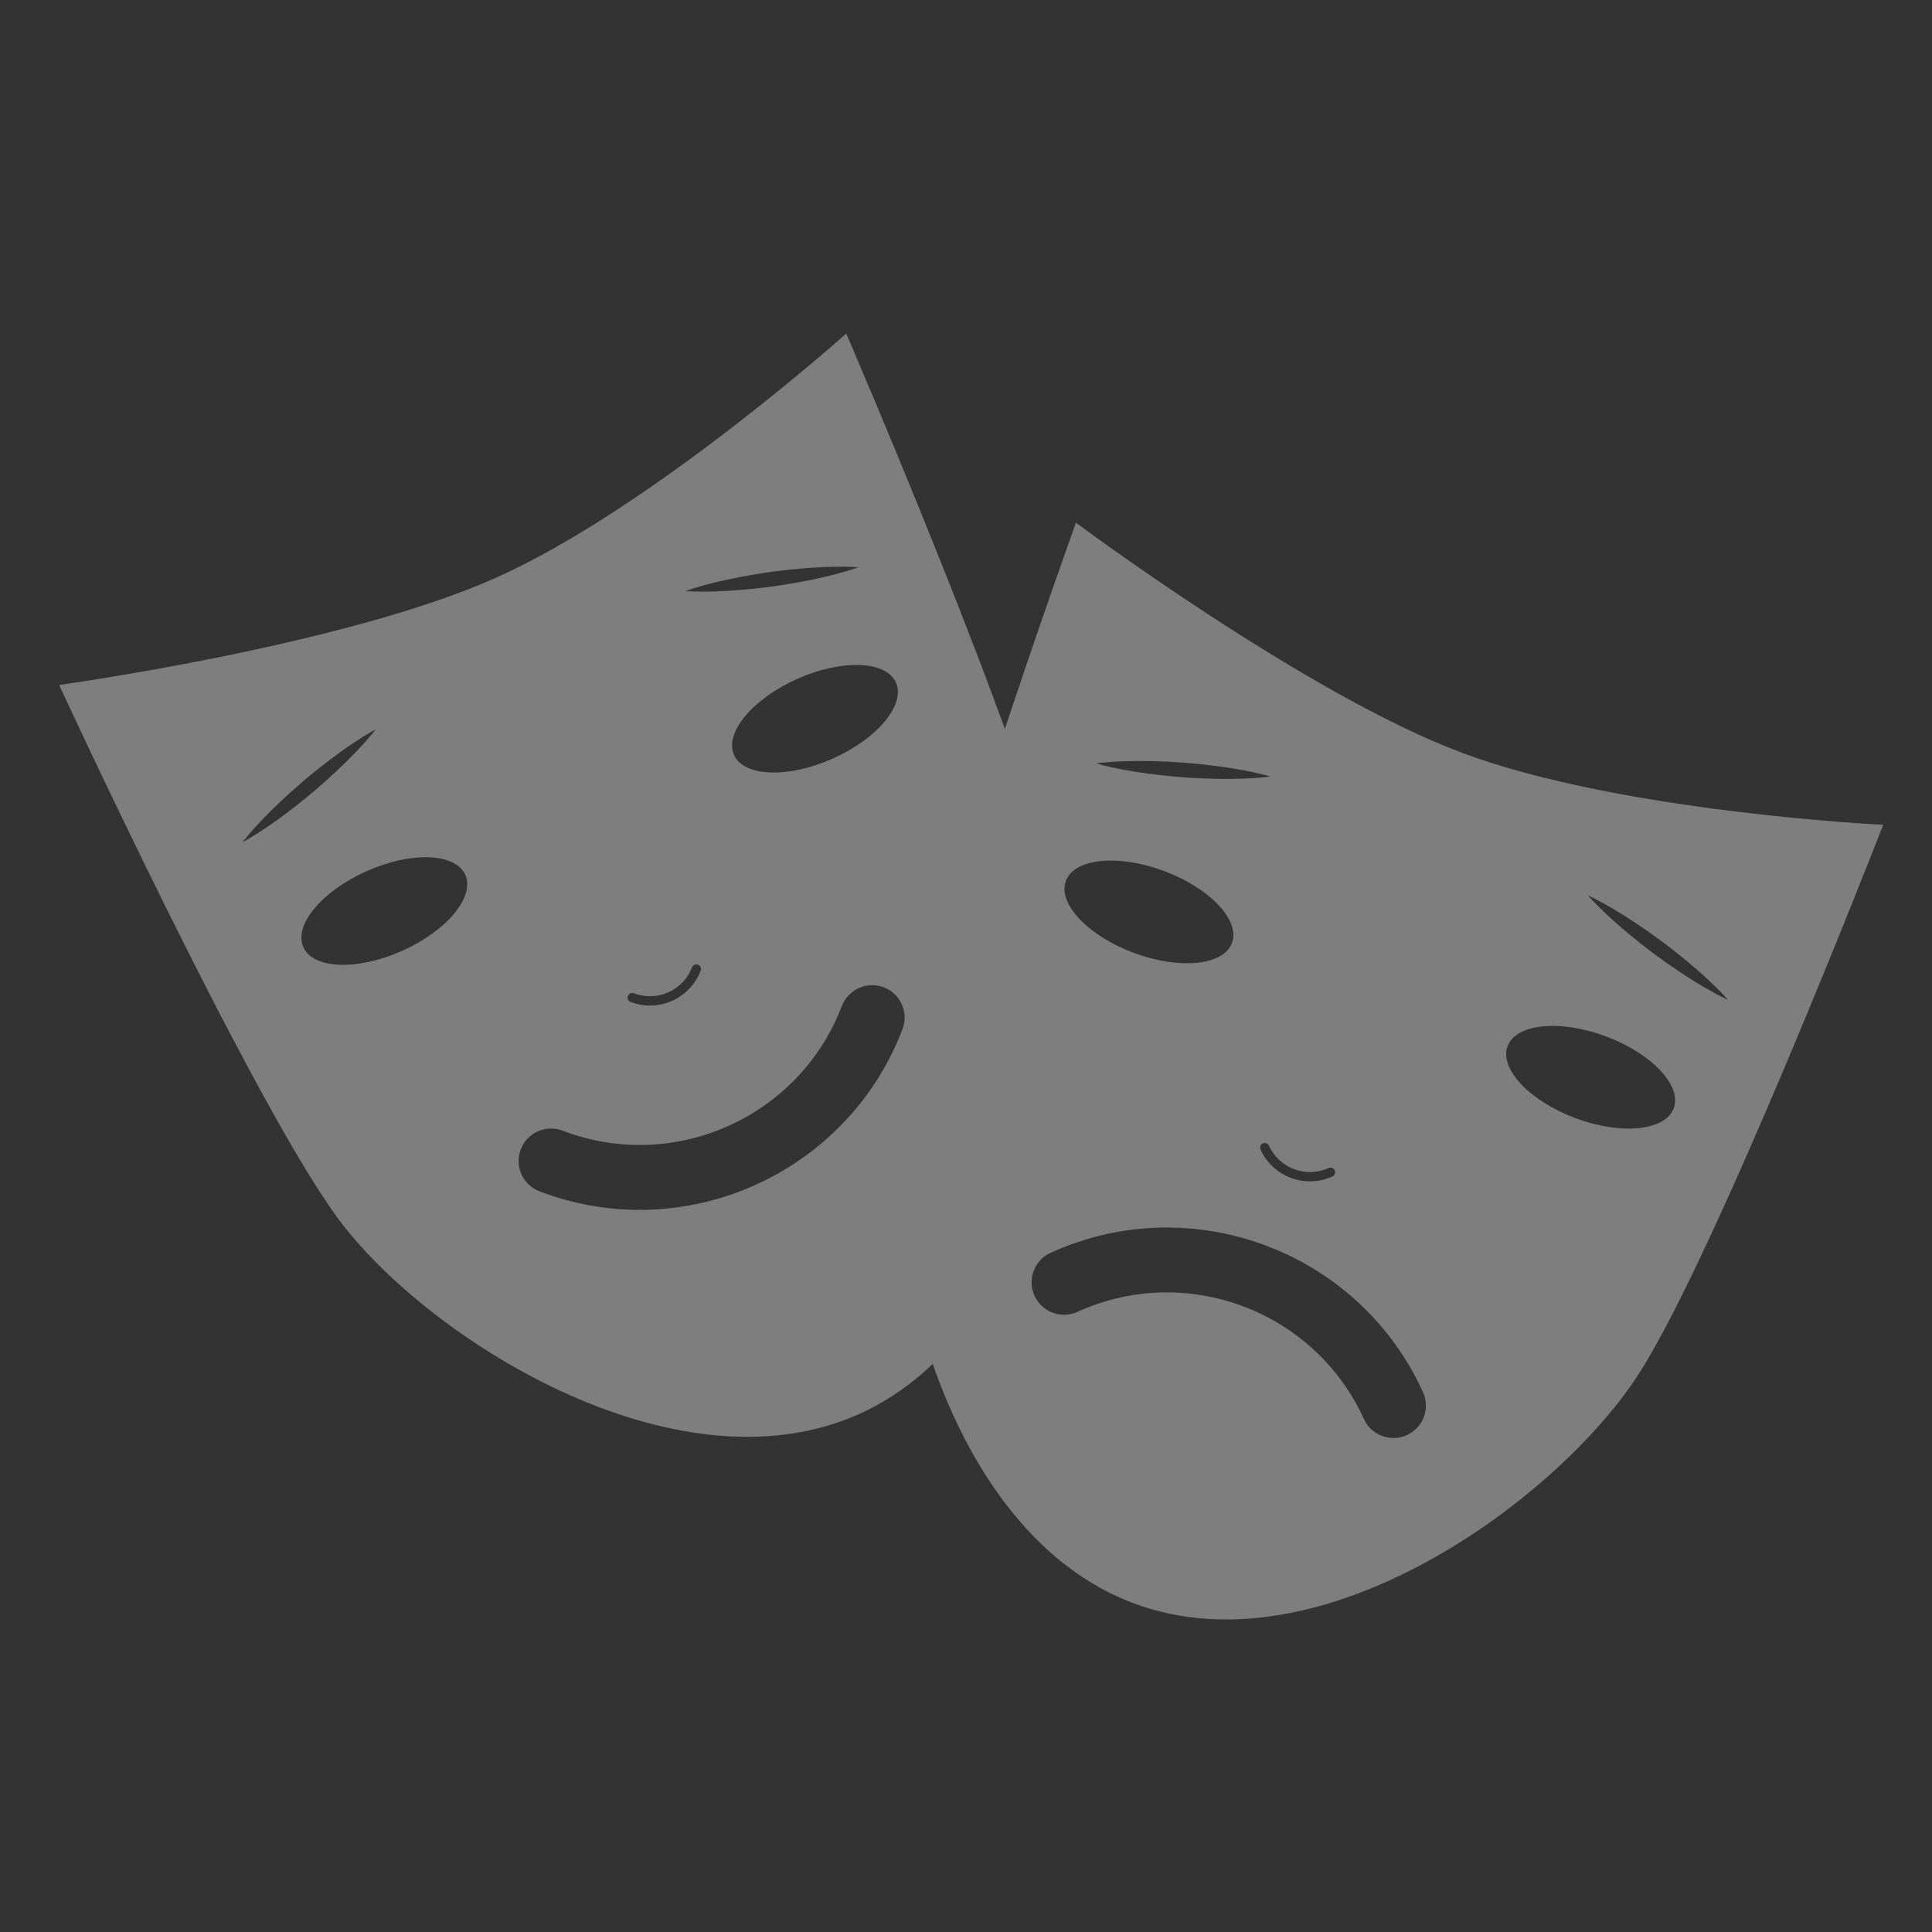 <?xml version="1.0" encoding="utf-8"?>
<!-- Generator: Adobe Illustrator 16.0.0, SVG Export Plug-In . SVG Version: 6.00 Build 0)  -->
<!DOCTYPE svg PUBLIC "-//W3C//DTD SVG 1.1//EN" "http://www.w3.org/Graphics/SVG/1.1/DTD/svg11.dtd">
<svg version="1.1" id="Layer_1" xmlns="http://www.w3.org/2000/svg" xmlns:xlink="http://www.w3.org/1999/xlink" x="0px" y="0px"
	 width="142px" height="142px" viewBox="0 0 142 142" enable-background="new 0 0 142 142" xml:space="preserve">
<rect x="0" y="0" width="142" height="142" fill="#333333" stroke="none"/>
<g>
	<polygon fill="#7E7E7E" points="188.707,49.633 227.916,49.633 233.975,54.701 237.442,57.839 241.022,61.254 245.152,65.603 
		248.512,69.568 251.707,74.03 254.624,79.096 256.168,81.906 258.369,87.356 259.967,92.645 260.683,98.426 261.068,105.531 
		261.068,108.615 261.068,110.321 260.628,111.644 259.912,114.013 259.472,115.938 257.874,119.685 255.948,123.703 
		254.019,126.346 250.55,129.65 244.987,134.111 240.583,136.095 236.122,137.968 230.945,139.232 225.385,140.171 217.563,140.611 
		197.738,140.611 189.203,139.785 184.191,138.629 179.896,137.583 175.271,135.82 169.983,132.847 164.862,128.882 
		160.401,123.317 157.648,117.646 156.106,109.676 155.501,100.479 155.831,96.631 156.768,91.892 157.758,87.82 159.411,84.186 
		161.613,79.283 164.258,74.767 167.45,70.197 172.406,63.924 180.392,56.099 185.954,51.253 	"/>
	<polygon fill="#7E7E7E" points="190.468,46.165 226.318,46.165 227.145,46.165 227.145,44.017 227.145,42.364 227.145,41.208 
		225.658,41.208 190.468,41.208 189.313,41.208 189.313,43.687 189.313,46.165 	"/>
	<polygon fill="#7E7E7E" points="188.486,37.739 227.806,37.739 228.632,37.739 229.953,33.113 232.762,27 235.073,21.714 
		238.38,15.601 240.69,10.81 240.69,8.332 239.7,7.175 238.049,7.175 235.735,7.175 233.092,8.332 231.439,9.323 229.293,10.645 
		227.145,12.958 225.658,13.783 223.84,13.783 220.866,13.123 218.72,11.635 216.571,9.653 214.589,7.175 212.276,4.036 
		211.118,3.21 209.962,2.384 208.229,2.384 206.162,2.384 204.512,2.384 203.52,3.541 201.867,4.863 200.215,6.679 197.902,8.662 
		196.086,9.819 193.938,10.81 191.129,11.801 188.486,11.801 184.687,10.975 181.877,9.488 178.738,8.662 176.26,8.002 
		175.104,8.332 173.617,9.819 173.617,11.141 174.443,13.123 179.234,21.549 183.695,29.478 	"/>
	<polygon fill="#FFFFFF" points="206.988,64.833 212.358,64.833 212.358,69.79 213.02,69.79 214.589,69.79 218.223,70.946 
		220.206,71.606 222.684,74.085 224.748,77.225 225.162,79.867 225.162,81.354 216.077,81.354 215.166,80.527 214.672,79.041 
		213.516,77.802 212.524,77.389 212.111,77.225 212.111,87.879 212.854,88.456 213.763,88.456 215.579,88.871 217.729,89.531 
		220.04,90.853 222.271,92.587 224.419,94.735 226.401,99.195 226.401,102.996 226.401,106.63 225.575,109.107 223.593,111.669 
		221.032,113.651 217.976,115.634 215.001,116.46 213.35,116.46 212.358,116.46 212.358,123.15 206.988,123.15 206.988,116.956 
		206.988,116.13 205.584,116.46 204.098,116.212 201.619,115.799 199.307,114.312 196.58,112.164 194.516,109.604 193.442,107.291 
		192.285,104.647 192.285,102.582 203.107,102.582 203.107,104.152 203.438,105.557 204.18,106.795 205.172,107.703 
		206.162,108.282 206.576,108.613 206.988,109.025 206.988,96.717 205.502,96.057 203.934,95.808 201.207,95.122 197.655,91.926 
		196.003,90.44 194.434,87.631 193.771,84.327 194.021,81.022 194.434,78.298 195.26,75.736 196.829,74.003 198.48,72.35 
		201.207,70.862 203.934,69.708 205.998,69.542 206.824,69.542 	"/>
	<polygon fill="#7E7E7E" points="206.906,77.225 206.906,86.64 205.254,86.64 203.686,85.483 202.611,84.823 201.454,82.757 
		201.454,80.527 202.032,78.876 203.52,77.968 205.42,77.225 	"/>
	<polyline fill="#7E7E7E" points="212.193,97.957 212.193,109.521 213.516,109.521 214.836,108.942 217.066,107.291 
		218.388,105.639 219.296,103.161 218.637,100.765 217.479,99.773 216.159,98.783 214.507,97.957 211.864,97.957 	"/>
</g>
<path fill="#7E7E7E" d="M-77.234,122.447l4.345-3.578h1.853l1.094-0.711v-1.641l1.23-1.504l1.094-1.094h2.323
	c0,0,1.23-0.82,1.777-0.957c0.546-0.137,2.732,0,2.732,0l0.821-3.006l-1.367-1.23h-2.187h-3.145h-1.64l-2.598-0.82l-0.895-0.684
	v-2.186l0.758-1.504l-0.758-0.957l-0.608-1.23l2.733-2.324l0.136-1.912l-0.545-2.051l-1.716-0.957l-2.249-1.641l-1.504-0.957
	l-0.41-0.955h1.914l2.249,0.682l1.988,0.273l2.05,1.777l2.188,0.547h1.776l5.194-0.547h1.504h2.05l1.776-1.094l2.188-1.639
	l0.957-1.504h1.777h1.64l1.503,0.957l1.914-0.957l2.05-0.684l2.461-0.82h1.504l2.05-2.051l3.007-1.777l1.093-2.598l-0.683-1.912
	l-1.094-1.641l-3.964-3.416l-2.187-4.375l0.684-1.641l1.229-1.912v-2.188l1.641-2.4l2.46,0.897l1.913,0.137h2.188l1.504-1.034
	v-3.066l-1.914-0.957l-2.46-0.957l-0.41-0.82l-0.82-1.777l0.41-1.367l1.641-1.64h1.503h1.366l1.641-1.504l1.914-1.64l1.23-2.187
	v-1.504l-1.641-1.23l-2.051-0.683h-2.46h-4.236l-3.007,1.094l-1.915,0.273h-0.819l-0.137-1.367l2.188-1.094l2.05-3.007l0.547-1.503
	l-0.137-1.23l-1.914-1.913l-5.878-1.367l-3.007-2.187h-0.683l-1.913-1.777h-2.188l-0.684,1.093l-1.366-2.187l-2.188-1.914
	l1.292-1.914h2.398l4.101-0.684l1.504-0.82l1.094-0.684l-1.094-1.367h-2.598h-2.46h-2.945h-2.521l-3.281,0.82l-2.87,1.367
	l-1.503-0.547h-1.504l-1.641,0.137l-0.684,1.503l-1.776,1.094l-2.051,0.546l-2.187,0.957l-0.684,0.683l-1.23,0.957h-1.366h-2.05
	l-1.094,0.684l-2.734-2.46l-1.64-0.82l-2.05-2.324h-2.461l-6.15,0.82l-4.374,0.41l-4.921,0.547l-3.144-0.273l-1.367-1.093
	l-1.23-3.007h1.641l0.273-1.367l-0.82-2.05l-1.914-1.777h-3.554h-3.554l-1.64-1.367c0,0-1.23-0.136-1.777,0
	c-0.547,0.137-2.05-0.061-2.05-0.061l-1.367-3.766V6.214l-0.957-1.777l-2.87,1.094l-2.187,1.366l-0.683,1.367v1.503l0.683,1.914
	l1.23,0.273l1.367-0.684h1.367l1.23,1.23l0.41,2.05l-1.094,0.41l-2.46-1.503l-1.23-0.547l-0.684,1.777l-0.82,1.094h-1.367
	l-2.734,0.41l-2.733,1.094l-4.237,1.777l-1.23,1.367v1.64l1.093,1.641l0.41,2.46v2.733l0.41,2.46l0.683,0.958l0.273,1.23
	l-0.82,2.187l-2.05,2.187l-1.777,0.41l-2.05,0.547v-3.28l-0.957-1.094l-1.641-1.913v-1.367l1.094-2.187l1.503-1.503l1.64-1.094
	l1.23-1.367l0.137-1.503l-0.273-2.46l-0.684-1.503l-0.137-2.324l-0.684-1.64l-1.367-0.82v-1.504l1.367-1.503h2.46l2.597-1.914
	l0.82-1.23l-1.504-0.684l-2.46,1.367l-2.187,0.957l-1.913,0.547c0,0-1.641,1.914-1.641,2.597c0,0.684-0.82,2.324-0.82,2.324
	l-3.554,2.324l-2.87,3.417l-2.733,3.554l-0.82,1.777v2.05l0.82,1.777l-0.82,2.46l-0.957,3.554v0.82h3.144l5.74,10.115l0.411,2.734
	l-1.094,1.503l-0.136,2.46l0.683,1.64l2.05,2.597l3.827,1.366h3.827l3.417,0.273h2.597l2.597-0.136l1.776-0.684l2.05,0.547
	l2.46,0.82l3.417,2.733l2.597,3.553l1.64,1.094h2.46h3.144l2.187,1.367h1.64l0.957-1.367h2.188l3.553,0.684l1.777-0.684l1.504,1.777
	l0.546,1.504l-0.546,2.188l-1.094,3.279l-1.777,1.504l-1.503,0.137l-0.547,1.641l-0.41,2.596l0.136,2.598l-0.273,3.691l0.547,3.143
	l1.777,3.145l0.957,3.006v1.777l-2.46,3.965l-0.137,1.502l0.684,1.367l1.64,0.547h0.957l-0.41,0.82l0.957,1.23l0.684,0.957
	l0.273,1.777l0.137,1.775l1.913,3.281l0.547,2.324l0.273,1.775l0.41,1.641l1.777,1.641l2.733,2.188l3.828,1.42l3.554,0.902"/>
<path fill="none" stroke="#7E7E7E" stroke-width="7" stroke-miterlimit="10" d="M127.105-72.93c0,32.423-29.394,58.71-65.648,58.71
	c-22.147,0-41.733-9.808-53.623-24.832C0.26-48.624-4.193-60.313-4.191-72.93c0-32.427,29.392-58.712,65.648-58.712
	C97.712-131.642,127.105-105.356,127.105-72.93z"/>
<polygon fill="none" stroke="#7E7E7E" stroke-width="4" stroke-miterlimit="10" points="-4.191,-16.2 7.834,-39.052 13.089,-33.241 
	18.54,-28.508 20.974,-26.71 "/>
<circle fill="none" cx="37.708" cy="73.983" r="6.813"/>
<circle fill="none" cx="37.708" cy="73.983" r="6.812"/>
<circle fill="#7E7E7E" cx="27.624" cy="-69.834" r="6.812"/>
<circle fill="#7E7E7E" cx="60.589" cy="-70.841" r="6.565"/>
<circle fill="#7E7E7E" cx="91.803" cy="-70.082" r="6.564"/>
<g id="Page-1">
	<g id="icon-11-baseball-set">
		<path id="baseball-set" fill="#7E7E7E" d="M-45.005,239.951c-1.148-10.964-9.858-19.679-20.826-20.827l0,0
			c0.092,0.813,0.133,1.637,0.133,2.472c0,12.943-10.489,23.43-23.429,23.43c-0.834,0-1.663-0.043-2.472-0.128
			c1.149,10.966,9.859,19.678,20.826,20.826c-0.091-0.815-0.133-1.637-0.133-2.479c0-12.934,10.49-23.429,23.43-23.429
			C-46.642,239.816-45.818,239.862-45.005,239.951L-45.005,239.951z M-45.033,245.186c-1.263,10.73-9.774,19.242-20.503,20.508
			c-0.106-0.799-0.162-1.613-0.162-2.448c0-10.059,8.156-18.22,18.223-18.22C-46.646,245.025-45.832,245.084-45.033,245.186
			L-45.033,245.186z M-71.066,219.153c-10.729,1.262-19.241,9.773-20.501,20.503c0.797,0.111,1.61,0.16,2.44,0.16
			c10.066,0,18.222-8.154,18.222-18.221C-70.905,220.77-70.96,219.957-71.066,219.153L-71.066,219.153L-71.066,219.153z
			 M-121.354,196.289l-38.474,43.6l0,0l11.897,11.896l43.605-38.468L-121.354,196.289L-121.354,196.289L-121.354,196.289z
			 M-117.9,192.379l50.824-57.607c6.269-7.099,16.698-7.408,23.354-0.753l1.662,1.663c6.655,6.655,6.32,17.114-0.752,23.354
			l-57.603,50.829L-117.9,192.379L-117.9,192.379L-117.9,192.379z M-151.495,255.589c0.961,2.747,0.351,5.925-1.841,8.115
			c-3.07,3.07-7.997,3.051-11.048,0l-7.362-7.362c-3.035-3.041-3.046-7.991,0-11.042c2.206-2.206,5.369-2.819,8.109-1.853
			L-151.495,255.589L-151.495,255.589L-151.495,255.589z"/>
	</g>
</g>
<path fill-rule="evenodd" clip-rule="evenodd" fill="#7E7E7E" d="M198.19,188.673h44.309c0.973,0,1.766-0.792,1.766-1.767
	s-0.793-1.764-1.766-1.764H198.19c-0.977,0-1.766,0.791-1.766,1.764C196.423,187.881,197.214,188.673,198.19,188.673z
	 M198.19,201.725h44.309c0.973,0,1.766-0.791,1.766-1.766s-0.793-1.766-1.766-1.766H198.19c-0.977,0-1.766,0.791-1.766,1.766
	C196.423,200.934,197.214,201.725,198.19,201.725z M198.19,214.777h44.309c0.973,0,1.766-0.793,1.766-1.768
	s-0.793-1.766-1.766-1.766H198.19c-0.977,0-1.766,0.791-1.766,1.766S197.214,214.777,198.19,214.777z M235.88,224.295
	c-4.029,0-4.029,6.092,0,6.092h4.916c4.027,0,4.027-6.092,0-6.092H235.88L235.88,224.295z M199.045,224.295
	c-4.028,0-4.028,6.092,0,6.092h4.915c4.027,0,4.027-6.092,0-6.092H199.045L199.045,224.295z M217.462,224.295
	c-4.029,0-4.029,6.092,0,6.092h4.916c4.027,0,4.027-6.092,0-6.092H217.462L217.462,224.295z M156.103,225.759
	c-6.129,3.437-8.773,12.863-9.414,15.89c-0.542,9.752,0.518,19.67,1.348,29.337c3.663,1.181,14.74,2.162,22.817,0.748
	c2.321-6.43,1.582-11.254,2.849-18.499c0.814-4.668,4.729-9.534,7.646-13.035c1.504-1.804,1.877-4.513,0.182-6.139
	c-1.697-1.623-4.506-1.135-6.234,0.453c-2.828,2.601-5.937,6.728-8.689,11.452c-2.416,4.153-10.506,2.118-10.504-2.883V225.759
	L156.103,225.759z M225.485,239.272c2.418,6.8,4.395,13.443,5.979,20.165c0.416,1.766,0.807,3.536,1.168,5.313
	c-1.973-1.995-4.242-3.872-7.258-5.79c-1.98-1.259-4.609-0.674-5.867,1.309c-1.26,1.98-0.674,4.607,1.307,5.867
	c9.729,6.779,14.186,15.586,17.434,20.776c9.738,1.411,23.25-2.528,25.811-6.487c-0.025-8.863-0.979-19.657-4.863-27.706
	c-1.021-2.11-3.561-2.996-5.67-1.977c-0.615,0.296-1.125,0.721-1.516,1.226c-0.926-1.202-2.465-1.865-4.064-1.596
	c-1.072,0.181-1.979,0.747-2.609,1.533c-0.924-1.212-2.473-1.883-4.08-1.613c-1.221,0.207-2.232,0.914-2.855,1.879
	c-1.4-5.257-3.025-10.467-4.9-15.732c-0.783-2.214-3.213-3.373-5.426-2.591S224.7,237.06,225.485,239.272z M274.403,215.42
	c0-1.525,1.236-2.762,2.762-2.762s2.762,1.236,2.762,2.762c0,1.524-1.236,2.762-2.762,2.762S274.403,216.945,274.403,215.42z
	 M176.517,256.11h42.813c-1,0.578-1.877,1.397-2.533,2.433c-0.912,1.438-1.268,3.078-1.127,4.662h-39.836
	C176.06,260.874,176.208,258.536,176.517,256.11z M284.62,254.377c0,4.863-3.967,8.828-8.828,8.828h-9.975
	c-0.459-2.431-1.053-4.815-1.811-7.094h3.889c0.945,0,1.732-0.788,1.732-1.734c0-29.414,0-48.5,0-77.914
	c0-0.945-0.787-1.732-1.732-1.732c-34.279,0-59.513,0-93.793,0c-0.947,0-1.734,0.787-1.734,1.732v56.405
	c-3.313,3.262-6.24,7.541-8.535,11.483c-0.768,1.319-4.521,0.438-4.521-1.269v-22.808v-43.813c0-4.862,3.964-8.826,8.827-8.826
	c39.115,0,68.537,0,107.652,0c4.861,0,8.828,3.964,8.828,8.826V254.377z"/>
<g>
	<circle fill="none" stroke="#7E7E7E" stroke-width="4" cx="54.025" cy="233.333" r="67.68"/>
	<polygon fill="#7E7E7E" points="-3.462,202.264 -1.334,203.328 0.794,204.545 0.794,206.369 0.794,209.409 0.794,213.513 
		0.034,218.225 0.794,220.657 2.314,221.266 4.291,222.329 5.506,224.762 6.57,226.586 7.635,228.811 8.698,231.602 10.522,233.333 
		12.347,236.161 14.323,237.53 16.755,237.53 18.731,237.53 20.099,239.81 22.228,240.875 25.115,240.875 26.331,242.699 
		28.307,244.371 31.5,247.259 33.171,249.234 33.171,250.603 31.195,254.251 29.979,257.139 29.675,260.026 30.435,265.042 
		31.195,266.562 34.691,270.515 37.124,273.1 38.491,276.14 38.491,280.699 38.491,284.348 39.404,285.106 39.404,287.387 
		39.404,290.274 39.404,292.556 40.315,293.923 40.315,295.899 40.315,297.115 45.483,298.181 47.308,296.204 48.372,293.923 
		50.196,290.274 52.221,288.148 56.885,286.628 59.621,283.738 62.356,281.914 64.028,279.94 65.7,279.788 67.524,278.723 
		68.742,275.987 70.867,273.555 72.844,269.756 75.582,266.866 75.582,263.979 75.582,260.482 73.148,259.722 69.348,259.722 
		66.004,259.722 64.332,259.571 61.445,257.291 58.252,254.857 54.756,251.514 52.221,251.059 51.108,250.222 48.372,248.626 
		45.332,248.018 42.9,247.41 40.315,247.41 37.884,247.259 36.06,247.259 34.539,245.891 33.627,244.219 33.475,242.849 
		32.412,242.547 31.955,241.634 31.955,240.266 30.892,238.746 29.372,237.53 28.155,236.77 27.091,234.187 26.179,233.333 
		24.659,234.034 22.379,234.945 19.795,234.641 18.883,233.333 18.731,231.449 19.643,228.105 21.466,225.977 23.291,225.217 
		26.635,224.762 29.828,225.521 31.195,226.889 31.5,228.811 33.02,228.811 34.539,227.953 34.539,225.673 34.388,223.697 
		37.58,220.809 39.86,218.225 41.076,216.098 41.229,213.209 42.14,211.232 44.268,208.953 46.548,207.433 48.675,206.673 
		50.5,207.585 50.652,210.169 52.082,211.232 54.025,209.713 55.667,208.192 56.581,206.824 56.733,205 54.756,204.24 
		54.025,204.24 53.236,202.264 52.221,202.264 52.933,201.049 55.365,201.049 58.557,201.049 59.621,202.721 59.772,204.24 
		60.381,205.457 61.596,205.457 62.812,205 63.42,203.937 63.573,201.049 63.573,199.528 61.445,197.553 59.772,196.032 
		57.644,196.032 56.276,195.12 55.515,193.6 54.756,190.863 54.025,188.889 52.221,188.889 49.132,188.889 47.308,187.52 
		45.028,186.607 43.204,186.607 40.924,186.607 39.1,187.368 39.1,190.256 38.948,193.448 38.948,195.576 38.948,197.248 
		38.948,198.008 36.819,197.553 34.539,197.248 32.412,196.185 31.044,195.12 29.22,194.36 27.091,193.904 25.875,193.904 
		25.724,191.473 26.331,188.889 29.828,186.607 32.412,185.088 32.412,183.111 31.5,181.744 30.131,180.527 29.22,179.463 
		28.459,177.488 27.091,177.488 25.419,178.248 25.419,180.224 25.267,182.352 24.355,183.568 22.532,184.176 20.251,184.176 
		18.579,184.176 15.691,183.264 12.803,182.504 6.875,186.152 0.794,193.145 -2.854,198.769 	"/>
	<path fill="#7E7E7E" d="M56.276,167.455v0.608v2.584l1.216,3.952l3.496,4.863l2.281,4.561l5.926,3.496l1.977,1.064h1.977v-2.888
		v-2.736v-1.673l2.434-1.215c0,0,2.277,0,2.887,0s3.496-0.76,3.496-0.76l1.824-1.824l1.52-3.041l-8.742-4.947l-12.083-3.848
		l-6.838,0.096L56.276,167.455z"/>
	<path fill="#7E7E7E" d="M105.678,193.145l-2.129,1.976l-0.758,2.28l-1.977,0.912c0,0-1.521,1.064-1.977,1.064
		c-0.457,0-2.586,0.912-2.586,0.912l-0.91,2.584l-0.912,2.584v3.04l2.279,1.976l3.344,1.368l0.914-0.912l0.303-3.344l0.455-1.216
		l2.281,0.151l1.672,0.761l1.367,1.823l1.824,2.736l2.889,2.433l1.369,2.584l1.975,2.127h-1.063l-3.193-0.912l-3.344-3.496
		l-2.736-2.279l-1.822-0.305l-4.563,1.064l-3.191,1.368l-3.496,4.56l-2.281,4.864l-1.063,4.257l1.672,6.84l2.736,5.168l3.646,2.735
		l3.496,0.609h5.473h0.609l1.672,0.913l0.607,2.735l-0.303,2.583l-0.152,1.977l-0.609,4.104v2.888l-1.824,4.105l-1.063,2.278
		l-0.305,3.042l0.457,3.039l0.607,2.127l0.912,1.369l7.904-12.16l7.588-23.511l-0.156-12.884l-2.895-13.604l-4.537-10.732
		l-6.236-9.693L105.678,193.145z"/>
</g>
<path fill-rule="evenodd" clip-rule="evenodd" fill="#7E7E7E" d="M-91.003-62.195c-13.799,23.984-41.974,47.487-60.402,56.863
	c-18.429-9.376-46.604-32.879-60.402-56.863h25.92c1.282,0,2.45-0.487,3.329-1.285l12.077-9.34l14.399,28.264
	c1.241,2.438,4.224,3.41,6.664,2.17c1.343-0.682,2.239-1.894,2.568-3.252l13.412-40.259l11.656,21.125
	c0.9,1.639,2.591,2.566,4.339,2.568v0.008h26.439V-62.195z M-151.405-117.258c24.945-25.58,68.596-7.857,68.596,29.137
	c0,5.153-1.223,10.544-3.37,16.008h-28.345l-15.691-28.438l-0.011,0.006c-0.579-1.055-1.545-1.903-2.777-2.311
	c-2.589-0.856-5.382,0.55-6.237,3.138l-13.372,40.141l-11.747-23.058l-0.011,0.005c-0.138-0.269-0.301-0.53-0.494-0.779
	c-1.668-2.16-4.772-2.56-6.935-0.891l-15.757,12.187h-29.076c-2.147-5.464-3.37-10.855-3.37-16.008
	C-220.001-125.114-176.35-142.837-151.405-117.258z"/>
<g id="bubble">
	<path fill="#7E7E7E" d="M-255.143,56.404c-25.652,0-47.322,13.793-47.322,30.114c0,1.188,0.963,2.152,2.15,2.152
		s2.151-0.965,2.151-2.152c0-13.748,20.103-25.812,43.02-25.812c1.183,0,2.151-0.963,2.151-2.151
		C-252.992,57.368-253.956,56.404-255.143,56.404z"/>
	<path fill="#7E7E7E" d="M-255.143,34.893c-38.017,0-68.833,23.116-68.833,51.625c0,17.755,11.955,33.41,30.148,42.702
		c0,0.118-0.034,0.193-0.034,0.319c0,7.713-5.76,16.015-8.295,20.376c0.006,0,0.011,0,0.011,0c-0.204,0.471-0.319,0.992-0.319,1.537
		c0,2.152,1.741,3.899,3.898,3.899c0.403,0,1.113-0.109,1.096-0.058c13.444-2.203,26.109-14.555,29.052-18.134
		c4.298,0.629,8.729,0.982,13.275,0.982c38.01,0,68.834-23.115,68.834-51.625C-186.309,58.009-217.129,34.893-255.143,34.893z
		 M-255.143,129.539c-3.944,0-7.992-0.302-12.027-0.891c-0.418-0.067-0.837-0.092-1.249-0.092c-2.556,0-5.003,1.138-6.65,3.142
		c-1.842,2.244-7.082,7.243-13.272,10.923c1.676-3.848,2.99-8.166,3.08-12.612c0.025-0.276,0.038-0.554,0.038-0.793
		c0-3.234-1.81-6.188-4.688-7.659c-15.943-8.143-25.459-21.241-25.459-35.039c0-23.722,27.016-43.02,60.228-43.02
		c33.204,0,60.23,19.298,60.23,43.02C-194.913,110.237-221.935,129.539-255.143,129.539z"/>
</g>
<g>
	<path fill="#7E7E7E" d="M107.446,55.326C95.991,51.04,79.08,38.417,79.08,38.417s-11.243,31.245-12.891,42.11
		c-1.632,10.76,3.208,32.101,17.134,37.313c13.926,5.211,31.447-7.849,37.237-17.034c5.851-9.281,17.854-40.184,17.854-40.184
		S119.145,59.705,107.446,55.326z M92.815,84.04c0.172-0.078,0.373-0.004,0.452,0.168c0.755,1.66,2.723,2.396,4.384,1.64
		c0.17-0.077,0.371-0.002,0.45,0.169c0.078,0.171,0.002,0.374-0.169,0.452c-1.002,0.456-2.095,0.463-3.053,0.104
		c-0.955-0.357-1.777-1.079-2.232-2.081C92.568,84.321,92.644,84.117,92.815,84.04z M82.599,55.953
		c0.604-0.024,1.309-0.029,2.062-0.01c0.753,0.015,1.554,0.053,2.354,0.113c0.801,0.06,1.598,0.145,2.345,0.242
		c0.748,0.095,1.442,0.204,2.036,0.318c1.191,0.218,1.977,0.457,1.977,0.457s-0.813,0.119-2.021,0.156
		c-0.604,0.023-1.31,0.029-2.062,0.01c-0.754-0.016-1.555-0.051-2.355-0.111c-0.799-0.06-1.598-0.143-2.343-0.24
		c-0.748-0.095-1.442-0.205-2.038-0.319c-1.19-0.218-1.977-0.459-1.977-0.458C80.575,56.11,81.389,55.99,82.599,55.953z
		 M78.34,64.741c0.62-1.658,3.856-1.98,7.227-0.719c3.372,1.263,5.603,3.629,4.981,5.289c-0.621,1.658-3.856,1.98-7.229,0.719
		C79.948,68.768,77.719,66.401,78.34,64.741z M103.405,105.478c-0.599,0.273-1.253,0.277-1.824,0.063
		c-0.57-0.212-1.061-0.645-1.334-1.243c-3.632-7.976-13.075-11.511-21.051-7.879c-1.198,0.545-2.612,0.017-3.158-1.182
		s-0.018-2.613,1.182-3.157c10.368-4.722,22.646-0.128,27.368,10.239C105.134,103.52,104.605,104.933,103.405,105.478z
		 M115.786,82.181c-3.37-1.263-5.6-3.63-4.979-5.288c0.621-1.659,3.857-1.98,7.229-0.72c3.372,1.262,5.601,3.63,4.98,5.287
		C122.395,83.12,119.156,83.441,115.786,82.181z M125.204,72.53c-0.524-0.304-1.122-0.678-1.744-1.098
		c-0.629-0.416-1.285-0.877-1.929-1.357c-0.643-0.479-1.27-0.979-1.848-1.461c-0.58-0.48-1.109-0.946-1.55-1.362
		c-0.888-0.821-1.423-1.444-1.423-1.444s0.75,0.335,1.79,0.953c0.524,0.304,1.121,0.678,1.746,1.097
		c0.628,0.417,1.284,0.876,1.928,1.356c0.643,0.479,1.271,0.978,1.851,1.459c0.579,0.481,1.107,0.946,1.547,1.363
		c0.889,0.821,1.423,1.446,1.423,1.446S126.245,73.147,125.204,72.53z"/>
</g>
<path fill="#7E7E7E" d="M36.42,42.48c-11.168,4.986-32.074,7.864-32.074,7.864S18.268,80.491,24.72,89.388
	c6.388,8.811,24.815,20.615,38.393,14.556c13.578-6.062,16.894-27.665,14.571-38.27c-2.349-10.719-15.487-41.157-15.487-41.157
	S47.826,37.388,36.42,42.48z M46.151,73.201c0.067-0.175,0.263-0.263,0.44-0.195c1.703,0.651,3.621-0.205,4.272-1.908
	c0.069-0.176,0.266-0.264,0.44-0.196c0.176,0.067,0.263,0.263,0.196,0.438c-0.393,1.029-1.167,1.801-2.1,2.218
	c-0.934,0.416-2.025,0.478-3.053,0.084C46.171,73.575,46.084,73.377,46.151,73.201z M19.159,60.367
	c0.414-0.442,0.913-0.94,1.461-1.455c0.548-0.517,1.145-1.053,1.757-1.572c0.612-0.52,1.24-1.019,1.84-1.473
	c0.598-0.457,1.171-0.867,1.675-1.203c0.999-0.68,1.729-1.062,1.727-1.063c0,0-0.496,0.656-1.331,1.531
	c-0.414,0.441-0.912,0.938-1.461,1.455c-0.547,0.517-1.144,1.054-1.755,1.572s-1.238,1.02-1.839,1.474
	c-0.598,0.457-1.17,0.867-1.673,1.203c-1.002,0.681-1.73,1.06-1.73,1.061C17.829,61.898,18.325,61.242,19.159,60.367z
	 M22.295,69.616c-0.722-1.618,1.357-4.118,4.644-5.585c3.287-1.468,6.536-1.346,7.259,0.271c0.722,1.617-1.357,4.117-4.644,5.585
	C26.267,71.354,23.017,71.233,22.295,69.616z M66.332,75.647c-2.036,5.319-6.045,9.316-10.877,11.474
	c-4.833,2.156-10.485,2.474-15.805,0.438c-1.23-0.472-1.846-1.85-1.376-3.081c0.471-1.229,1.851-1.845,3.081-1.374
	c8.185,3.133,17.391-0.978,20.523-9.163c0.472-1.229,1.85-1.845,3.081-1.375C66.188,73.038,66.803,74.416,66.332,75.647z
	 M61.208,55.755c-3.286,1.467-6.536,1.346-7.259-0.271c-0.722-1.617,1.358-4.117,4.645-5.585c3.286-1.467,6.536-1.346,7.258,0.271
	C66.575,51.787,64.496,54.288,61.208,55.755z M61.144,42.272c-0.586,0.151-1.274,0.304-2.014,0.443
	c-0.74,0.144-1.53,0.276-2.326,0.386c-0.793,0.109-1.592,0.194-2.342,0.256c-0.75,0.065-1.453,0.104-2.059,0.118
	c-1.209,0.038-2.028-0.031-2.028-0.031s0.77-0.288,1.944-0.578c0.586-0.151,1.274-0.303,2.013-0.444
	c0.74-0.143,1.53-0.277,2.325-0.386c0.795-0.109,1.592-0.196,2.343-0.258c0.75-0.066,1.453-0.104,2.057-0.117
	c1.211-0.038,2.03,0.032,2.03,0.031C63.088,41.692,62.318,41.981,61.144,42.272z"/>
</svg>

